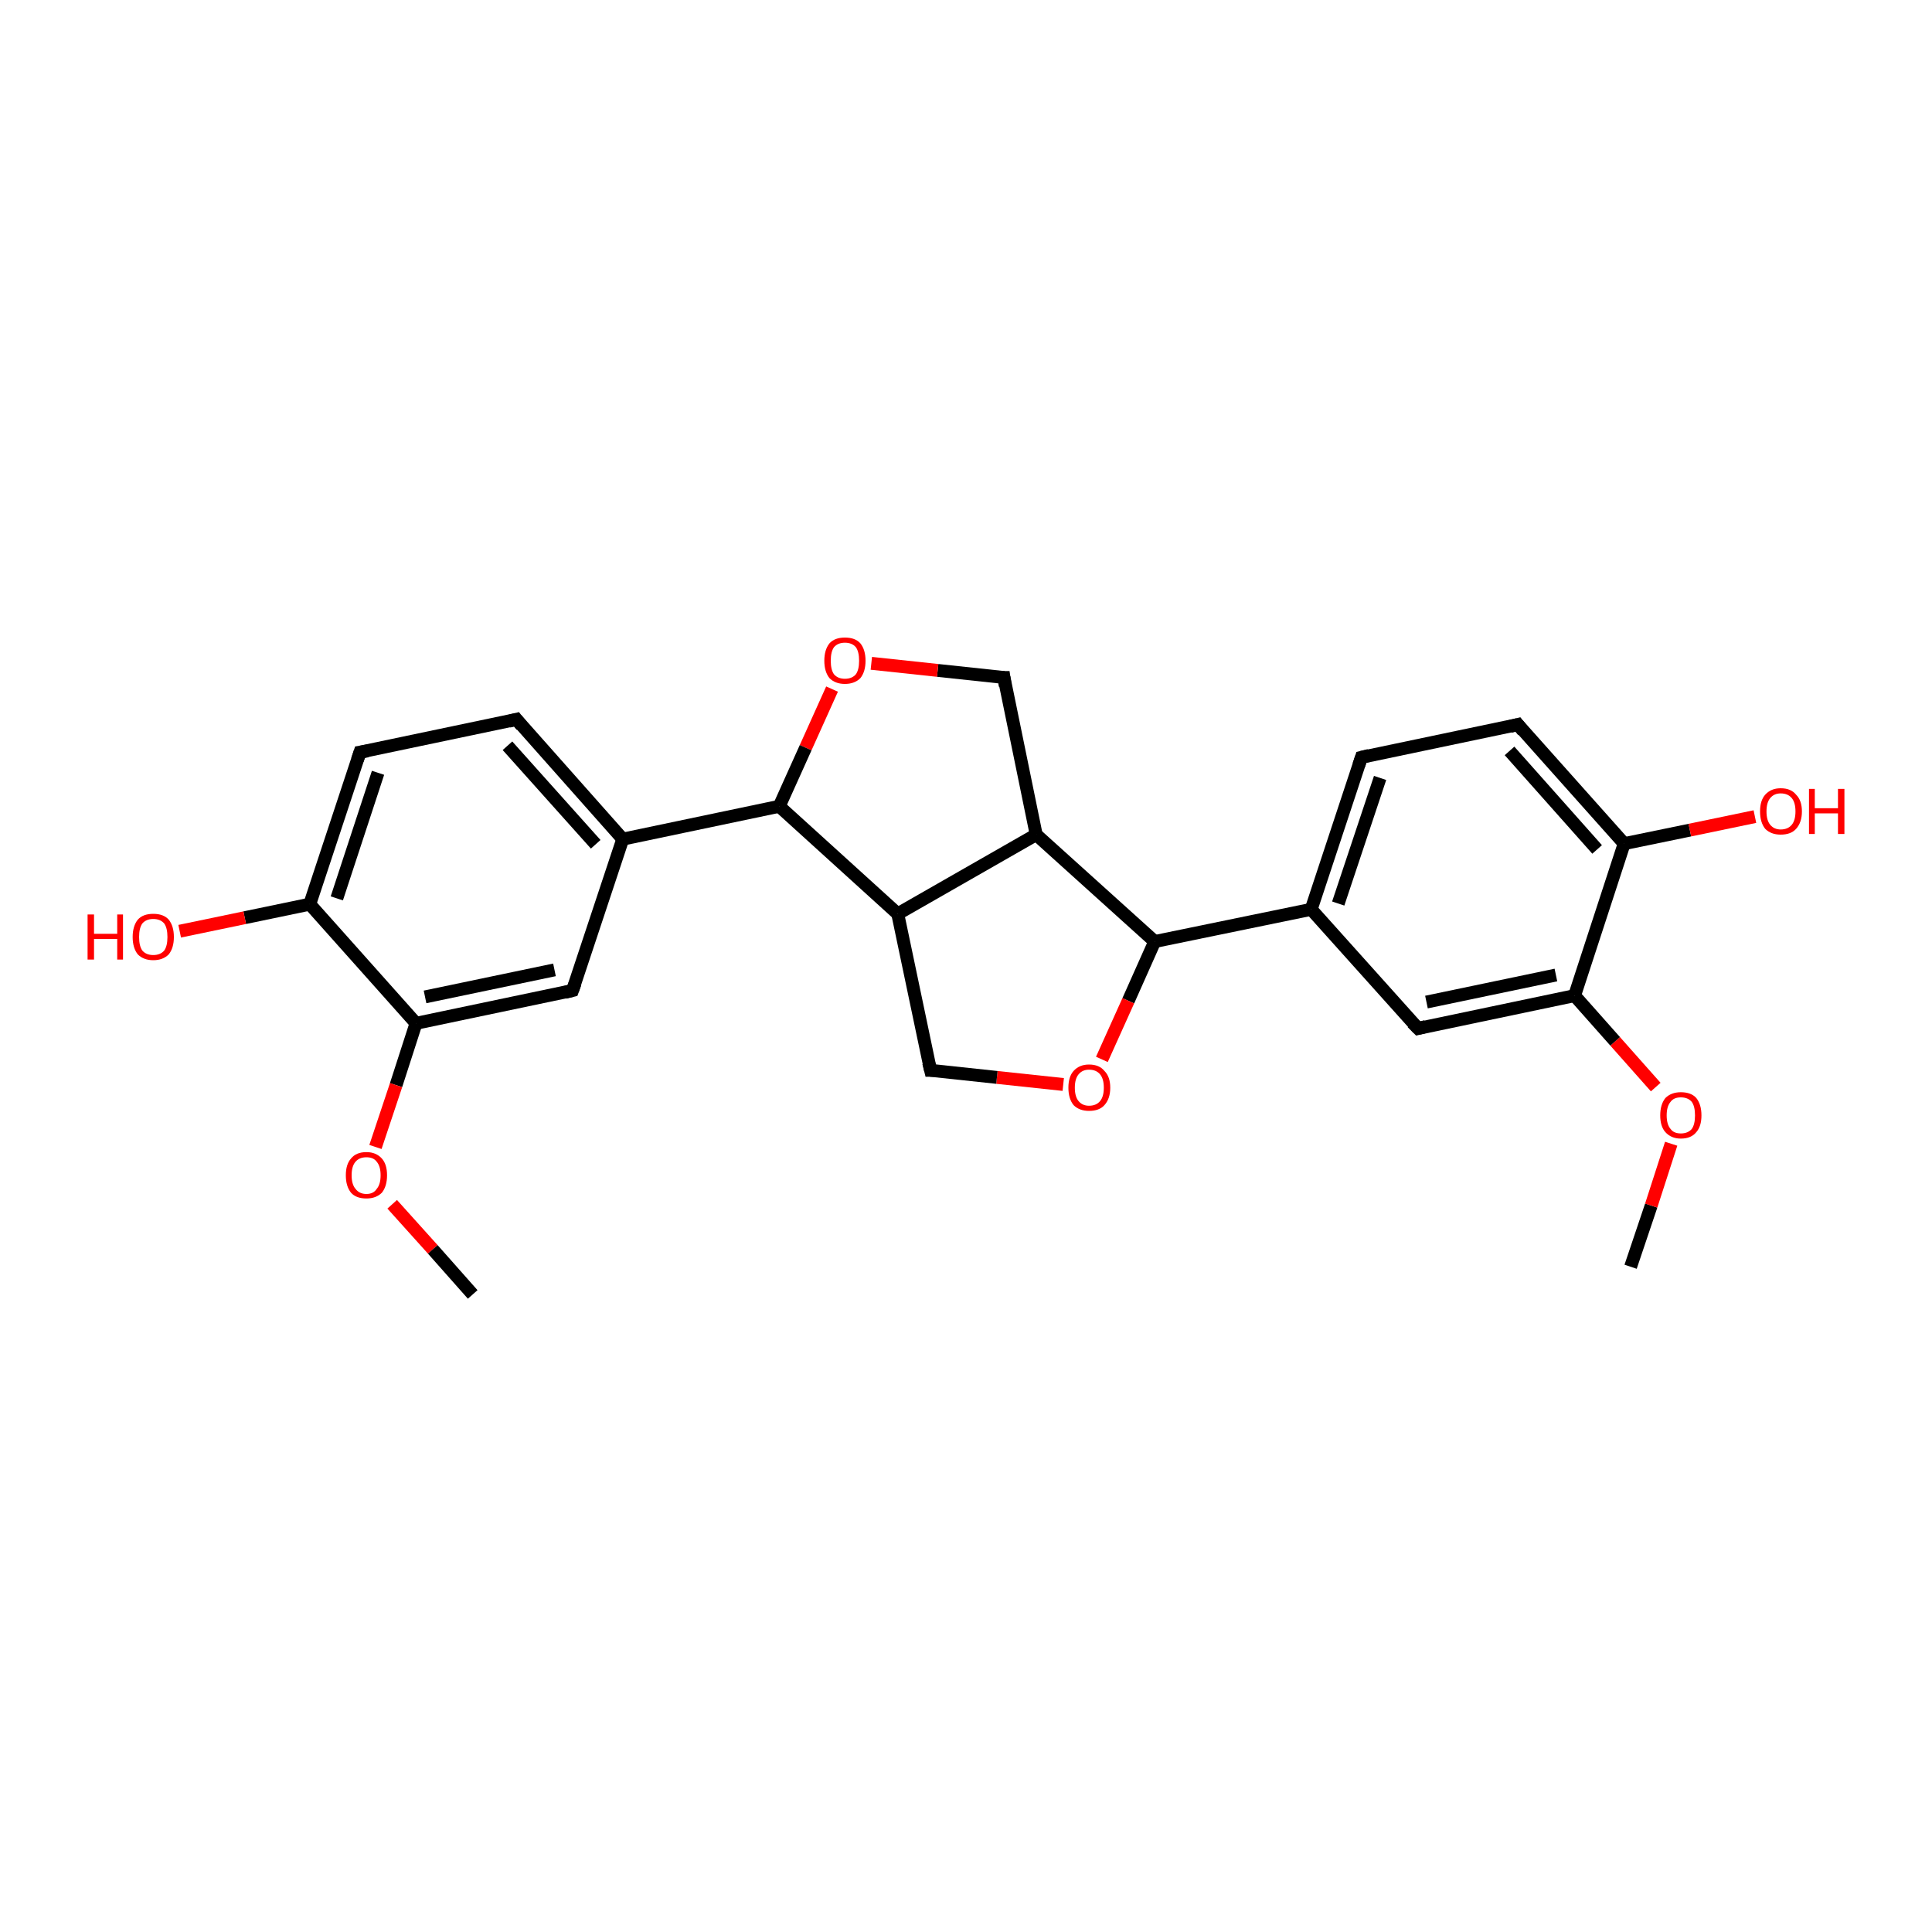 <?xml version='1.0' encoding='iso-8859-1'?>
<svg version='1.1' baseProfile='full'
              xmlns='http://www.w3.org/2000/svg'
                      xmlns:rdkit='http://www.rdkit.org/xml'
                      xmlns:xlink='http://www.w3.org/1999/xlink'
                  xml:space='preserve'
width='300px' height='300px' viewBox='0 0 300 300'>
<!-- END OF HEADER -->
<rect style='opacity:1.0;fill:#FFFFFF;stroke:none' width='300.0' height='300.0' x='0.0' y='0.0'> </rect>
<path class='bond-0 atom-0 atom-1' d='M 253.2,196.7 L 256.4,187.2' style='fill:none;fill-rule:evenodd;stroke:#000000;stroke-width:2.0px;stroke-linecap:butt;stroke-linejoin:miter;stroke-opacity:1' />
<path class='bond-0 atom-0 atom-1' d='M 256.4,187.2 L 259.5,177.6' style='fill:none;fill-rule:evenodd;stroke:#FF0000;stroke-width:2.0px;stroke-linecap:butt;stroke-linejoin:miter;stroke-opacity:1' />
<path class='bond-1 atom-1 atom-2' d='M 257.1,168.8 L 250.8,161.7' style='fill:none;fill-rule:evenodd;stroke:#FF0000;stroke-width:2.0px;stroke-linecap:butt;stroke-linejoin:miter;stroke-opacity:1' />
<path class='bond-1 atom-1 atom-2' d='M 250.8,161.7 L 244.5,154.6' style='fill:none;fill-rule:evenodd;stroke:#000000;stroke-width:2.0px;stroke-linecap:butt;stroke-linejoin:miter;stroke-opacity:1' />
<path class='bond-2 atom-2 atom-3' d='M 244.5,154.6 L 220.2,159.7' style='fill:none;fill-rule:evenodd;stroke:#000000;stroke-width:2.0px;stroke-linecap:butt;stroke-linejoin:miter;stroke-opacity:1' />
<path class='bond-2 atom-2 atom-3' d='M 241.6,151.4 L 221.5,155.6' style='fill:none;fill-rule:evenodd;stroke:#000000;stroke-width:2.0px;stroke-linecap:butt;stroke-linejoin:miter;stroke-opacity:1' />
<path class='bond-3 atom-3 atom-4' d='M 220.2,159.7 L 203.6,141.2' style='fill:none;fill-rule:evenodd;stroke:#000000;stroke-width:2.0px;stroke-linecap:butt;stroke-linejoin:miter;stroke-opacity:1' />
<path class='bond-4 atom-4 atom-5' d='M 203.6,141.2 L 211.4,117.6' style='fill:none;fill-rule:evenodd;stroke:#000000;stroke-width:2.0px;stroke-linecap:butt;stroke-linejoin:miter;stroke-opacity:1' />
<path class='bond-4 atom-4 atom-5' d='M 207.8,140.3 L 214.3,120.8' style='fill:none;fill-rule:evenodd;stroke:#000000;stroke-width:2.0px;stroke-linecap:butt;stroke-linejoin:miter;stroke-opacity:1' />
<path class='bond-5 atom-5 atom-6' d='M 211.4,117.6 L 235.7,112.5' style='fill:none;fill-rule:evenodd;stroke:#000000;stroke-width:2.0px;stroke-linecap:butt;stroke-linejoin:miter;stroke-opacity:1' />
<path class='bond-6 atom-6 atom-7' d='M 235.7,112.5 L 252.2,131.0' style='fill:none;fill-rule:evenodd;stroke:#000000;stroke-width:2.0px;stroke-linecap:butt;stroke-linejoin:miter;stroke-opacity:1' />
<path class='bond-6 atom-6 atom-7' d='M 234.4,116.6 L 248.0,131.9' style='fill:none;fill-rule:evenodd;stroke:#000000;stroke-width:2.0px;stroke-linecap:butt;stroke-linejoin:miter;stroke-opacity:1' />
<path class='bond-7 atom-7 atom-8' d='M 252.2,131.0 L 262.4,128.9' style='fill:none;fill-rule:evenodd;stroke:#000000;stroke-width:2.0px;stroke-linecap:butt;stroke-linejoin:miter;stroke-opacity:1' />
<path class='bond-7 atom-7 atom-8' d='M 262.4,128.9 L 272.5,126.8' style='fill:none;fill-rule:evenodd;stroke:#FF0000;stroke-width:2.0px;stroke-linecap:butt;stroke-linejoin:miter;stroke-opacity:1' />
<path class='bond-8 atom-4 atom-9' d='M 203.6,141.2 L 179.3,146.2' style='fill:none;fill-rule:evenodd;stroke:#000000;stroke-width:2.0px;stroke-linecap:butt;stroke-linejoin:miter;stroke-opacity:1' />
<path class='bond-9 atom-9 atom-10' d='M 179.3,146.2 L 175.2,155.4' style='fill:none;fill-rule:evenodd;stroke:#000000;stroke-width:2.0px;stroke-linecap:butt;stroke-linejoin:miter;stroke-opacity:1' />
<path class='bond-9 atom-9 atom-10' d='M 175.2,155.4 L 171.1,164.5' style='fill:none;fill-rule:evenodd;stroke:#FF0000;stroke-width:2.0px;stroke-linecap:butt;stroke-linejoin:miter;stroke-opacity:1' />
<path class='bond-10 atom-10 atom-11' d='M 165.1,168.4 L 154.8,167.3' style='fill:none;fill-rule:evenodd;stroke:#FF0000;stroke-width:2.0px;stroke-linecap:butt;stroke-linejoin:miter;stroke-opacity:1' />
<path class='bond-10 atom-10 atom-11' d='M 154.8,167.3 L 144.5,166.2' style='fill:none;fill-rule:evenodd;stroke:#000000;stroke-width:2.0px;stroke-linecap:butt;stroke-linejoin:miter;stroke-opacity:1' />
<path class='bond-11 atom-11 atom-12' d='M 144.5,166.2 L 139.4,141.9' style='fill:none;fill-rule:evenodd;stroke:#000000;stroke-width:2.0px;stroke-linecap:butt;stroke-linejoin:miter;stroke-opacity:1' />
<path class='bond-12 atom-12 atom-13' d='M 139.4,141.9 L 160.9,129.6' style='fill:none;fill-rule:evenodd;stroke:#000000;stroke-width:2.0px;stroke-linecap:butt;stroke-linejoin:miter;stroke-opacity:1' />
<path class='bond-13 atom-13 atom-14' d='M 160.9,129.6 L 155.9,105.2' style='fill:none;fill-rule:evenodd;stroke:#000000;stroke-width:2.0px;stroke-linecap:butt;stroke-linejoin:miter;stroke-opacity:1' />
<path class='bond-14 atom-14 atom-15' d='M 155.9,105.2 L 145.6,104.1' style='fill:none;fill-rule:evenodd;stroke:#000000;stroke-width:2.0px;stroke-linecap:butt;stroke-linejoin:miter;stroke-opacity:1' />
<path class='bond-14 atom-14 atom-15' d='M 145.6,104.1 L 135.3,103.0' style='fill:none;fill-rule:evenodd;stroke:#FF0000;stroke-width:2.0px;stroke-linecap:butt;stroke-linejoin:miter;stroke-opacity:1' />
<path class='bond-15 atom-15 atom-16' d='M 129.2,107.0 L 125.1,116.1' style='fill:none;fill-rule:evenodd;stroke:#FF0000;stroke-width:2.0px;stroke-linecap:butt;stroke-linejoin:miter;stroke-opacity:1' />
<path class='bond-15 atom-15 atom-16' d='M 125.1,116.1 L 121.0,125.2' style='fill:none;fill-rule:evenodd;stroke:#000000;stroke-width:2.0px;stroke-linecap:butt;stroke-linejoin:miter;stroke-opacity:1' />
<path class='bond-16 atom-16 atom-17' d='M 121.0,125.2 L 96.7,130.3' style='fill:none;fill-rule:evenodd;stroke:#000000;stroke-width:2.0px;stroke-linecap:butt;stroke-linejoin:miter;stroke-opacity:1' />
<path class='bond-17 atom-17 atom-18' d='M 96.7,130.3 L 80.2,111.7' style='fill:none;fill-rule:evenodd;stroke:#000000;stroke-width:2.0px;stroke-linecap:butt;stroke-linejoin:miter;stroke-opacity:1' />
<path class='bond-17 atom-17 atom-18' d='M 92.5,131.1 L 78.8,115.8' style='fill:none;fill-rule:evenodd;stroke:#000000;stroke-width:2.0px;stroke-linecap:butt;stroke-linejoin:miter;stroke-opacity:1' />
<path class='bond-18 atom-18 atom-19' d='M 80.2,111.7 L 55.9,116.8' style='fill:none;fill-rule:evenodd;stroke:#000000;stroke-width:2.0px;stroke-linecap:butt;stroke-linejoin:miter;stroke-opacity:1' />
<path class='bond-19 atom-19 atom-20' d='M 55.9,116.8 L 48.1,140.4' style='fill:none;fill-rule:evenodd;stroke:#000000;stroke-width:2.0px;stroke-linecap:butt;stroke-linejoin:miter;stroke-opacity:1' />
<path class='bond-19 atom-19 atom-20' d='M 58.7,120.0 L 52.3,139.5' style='fill:none;fill-rule:evenodd;stroke:#000000;stroke-width:2.0px;stroke-linecap:butt;stroke-linejoin:miter;stroke-opacity:1' />
<path class='bond-20 atom-20 atom-21' d='M 48.1,140.4 L 38.0,142.5' style='fill:none;fill-rule:evenodd;stroke:#000000;stroke-width:2.0px;stroke-linecap:butt;stroke-linejoin:miter;stroke-opacity:1' />
<path class='bond-20 atom-20 atom-21' d='M 38.0,142.5 L 27.9,144.6' style='fill:none;fill-rule:evenodd;stroke:#FF0000;stroke-width:2.0px;stroke-linecap:butt;stroke-linejoin:miter;stroke-opacity:1' />
<path class='bond-21 atom-20 atom-22' d='M 48.1,140.4 L 64.6,158.9' style='fill:none;fill-rule:evenodd;stroke:#000000;stroke-width:2.0px;stroke-linecap:butt;stroke-linejoin:miter;stroke-opacity:1' />
<path class='bond-22 atom-22 atom-23' d='M 64.6,158.9 L 61.5,168.5' style='fill:none;fill-rule:evenodd;stroke:#000000;stroke-width:2.0px;stroke-linecap:butt;stroke-linejoin:miter;stroke-opacity:1' />
<path class='bond-22 atom-22 atom-23' d='M 61.5,168.5 L 58.3,178.1' style='fill:none;fill-rule:evenodd;stroke:#FF0000;stroke-width:2.0px;stroke-linecap:butt;stroke-linejoin:miter;stroke-opacity:1' />
<path class='bond-23 atom-23 atom-24' d='M 60.9,187.0 L 67.2,194.0' style='fill:none;fill-rule:evenodd;stroke:#FF0000;stroke-width:2.0px;stroke-linecap:butt;stroke-linejoin:miter;stroke-opacity:1' />
<path class='bond-23 atom-23 atom-24' d='M 67.2,194.0 L 73.4,201.0' style='fill:none;fill-rule:evenodd;stroke:#000000;stroke-width:2.0px;stroke-linecap:butt;stroke-linejoin:miter;stroke-opacity:1' />
<path class='bond-24 atom-22 atom-25' d='M 64.6,158.9 L 88.9,153.8' style='fill:none;fill-rule:evenodd;stroke:#000000;stroke-width:2.0px;stroke-linecap:butt;stroke-linejoin:miter;stroke-opacity:1' />
<path class='bond-24 atom-22 atom-25' d='M 66.0,154.8 L 86.1,150.6' style='fill:none;fill-rule:evenodd;stroke:#000000;stroke-width:2.0px;stroke-linecap:butt;stroke-linejoin:miter;stroke-opacity:1' />
<path class='bond-25 atom-7 atom-2' d='M 252.2,131.0 L 244.5,154.6' style='fill:none;fill-rule:evenodd;stroke:#000000;stroke-width:2.0px;stroke-linecap:butt;stroke-linejoin:miter;stroke-opacity:1' />
<path class='bond-26 atom-13 atom-9' d='M 160.9,129.6 L 179.3,146.2' style='fill:none;fill-rule:evenodd;stroke:#000000;stroke-width:2.0px;stroke-linecap:butt;stroke-linejoin:miter;stroke-opacity:1' />
<path class='bond-27 atom-16 atom-12' d='M 121.0,125.2 L 139.4,141.9' style='fill:none;fill-rule:evenodd;stroke:#000000;stroke-width:2.0px;stroke-linecap:butt;stroke-linejoin:miter;stroke-opacity:1' />
<path class='bond-28 atom-25 atom-17' d='M 88.9,153.8 L 96.7,130.3' style='fill:none;fill-rule:evenodd;stroke:#000000;stroke-width:2.0px;stroke-linecap:butt;stroke-linejoin:miter;stroke-opacity:1' />
<path d='M 221.4,159.4 L 220.2,159.7 L 219.3,158.8' style='fill:none;stroke:#000000;stroke-width:2.0px;stroke-linecap:butt;stroke-linejoin:miter;stroke-opacity:1;' />
<path d='M 211.0,118.8 L 211.4,117.6 L 212.6,117.3' style='fill:none;stroke:#000000;stroke-width:2.0px;stroke-linecap:butt;stroke-linejoin:miter;stroke-opacity:1;' />
<path d='M 234.5,112.8 L 235.7,112.5 L 236.5,113.5' style='fill:none;stroke:#000000;stroke-width:2.0px;stroke-linecap:butt;stroke-linejoin:miter;stroke-opacity:1;' />
<path d='M 145.0,166.2 L 144.5,166.2 L 144.2,165.0' style='fill:none;stroke:#000000;stroke-width:2.0px;stroke-linecap:butt;stroke-linejoin:miter;stroke-opacity:1;' />
<path d='M 156.1,106.5 L 155.9,105.2 L 155.4,105.2' style='fill:none;stroke:#000000;stroke-width:2.0px;stroke-linecap:butt;stroke-linejoin:miter;stroke-opacity:1;' />
<path d='M 81.0,112.7 L 80.2,111.7 L 79.0,112.0' style='fill:none;stroke:#000000;stroke-width:2.0px;stroke-linecap:butt;stroke-linejoin:miter;stroke-opacity:1;' />
<path d='M 57.1,116.6 L 55.9,116.8 L 55.5,118.0' style='fill:none;stroke:#000000;stroke-width:2.0px;stroke-linecap:butt;stroke-linejoin:miter;stroke-opacity:1;' />
<path d='M 87.7,154.1 L 88.9,153.8 L 89.3,152.7' style='fill:none;stroke:#000000;stroke-width:2.0px;stroke-linecap:butt;stroke-linejoin:miter;stroke-opacity:1;' />
<path class='atom-1' d='M 257.8 173.2
Q 257.8 171.5, 258.6 170.5
Q 259.5 169.6, 261.0 169.6
Q 262.6 169.6, 263.4 170.5
Q 264.2 171.5, 264.2 173.2
Q 264.2 174.9, 263.4 175.8
Q 262.6 176.8, 261.0 176.8
Q 259.5 176.8, 258.6 175.8
Q 257.8 174.9, 257.8 173.2
M 261.0 176.0
Q 262.1 176.0, 262.7 175.3
Q 263.2 174.6, 263.2 173.2
Q 263.2 171.8, 262.7 171.1
Q 262.1 170.4, 261.0 170.4
Q 259.9 170.4, 259.4 171.1
Q 258.8 171.8, 258.8 173.2
Q 258.8 174.6, 259.4 175.3
Q 259.9 176.0, 261.0 176.0
' fill='#FF0000'/>
<path class='atom-8' d='M 273.3 126.0
Q 273.3 124.3, 274.1 123.4
Q 275.0 122.4, 276.5 122.4
Q 278.1 122.4, 278.9 123.4
Q 279.8 124.3, 279.8 126.0
Q 279.8 127.7, 278.9 128.7
Q 278.1 129.6, 276.5 129.6
Q 275.0 129.6, 274.1 128.7
Q 273.3 127.7, 273.3 126.0
M 276.5 128.8
Q 277.6 128.8, 278.2 128.1
Q 278.8 127.4, 278.8 126.0
Q 278.8 124.6, 278.2 123.9
Q 277.6 123.2, 276.5 123.2
Q 275.5 123.2, 274.9 123.9
Q 274.3 124.6, 274.3 126.0
Q 274.3 127.4, 274.9 128.1
Q 275.5 128.8, 276.5 128.8
' fill='#FF0000'/>
<path class='atom-8' d='M 280.9 122.5
L 281.8 122.5
L 281.8 125.5
L 285.4 125.5
L 285.4 122.5
L 286.4 122.5
L 286.4 129.5
L 285.4 129.5
L 285.4 126.3
L 281.8 126.3
L 281.8 129.5
L 280.9 129.5
L 280.9 122.5
' fill='#FF0000'/>
<path class='atom-10' d='M 165.9 168.9
Q 165.9 167.2, 166.7 166.3
Q 167.6 165.3, 169.1 165.3
Q 170.7 165.3, 171.5 166.3
Q 172.4 167.2, 172.4 168.9
Q 172.4 170.6, 171.5 171.6
Q 170.7 172.5, 169.1 172.5
Q 167.6 172.5, 166.7 171.6
Q 165.9 170.6, 165.9 168.9
M 169.1 171.7
Q 170.2 171.7, 170.8 171.0
Q 171.4 170.3, 171.4 168.9
Q 171.4 167.5, 170.8 166.8
Q 170.2 166.1, 169.1 166.1
Q 168.1 166.1, 167.5 166.8
Q 166.9 167.5, 166.9 168.9
Q 166.9 170.3, 167.5 171.0
Q 168.1 171.7, 169.1 171.7
' fill='#FF0000'/>
<path class='atom-15' d='M 128.0 102.6
Q 128.0 100.9, 128.8 99.9
Q 129.6 99.0, 131.2 99.0
Q 132.8 99.0, 133.6 99.9
Q 134.4 100.9, 134.4 102.6
Q 134.4 104.3, 133.6 105.3
Q 132.7 106.2, 131.2 106.2
Q 129.7 106.2, 128.8 105.3
Q 128.0 104.3, 128.0 102.6
M 131.2 105.4
Q 132.3 105.4, 132.9 104.7
Q 133.4 104.0, 133.4 102.6
Q 133.4 101.2, 132.9 100.5
Q 132.3 99.8, 131.2 99.8
Q 130.1 99.8, 129.5 100.5
Q 129.0 101.2, 129.0 102.6
Q 129.0 104.0, 129.5 104.7
Q 130.1 105.4, 131.2 105.4
' fill='#FF0000'/>
<path class='atom-21' d='M 13.6 142.0
L 14.6 142.0
L 14.6 145.0
L 18.2 145.0
L 18.2 142.0
L 19.1 142.0
L 19.1 149.0
L 18.2 149.0
L 18.2 145.8
L 14.6 145.8
L 14.6 149.0
L 13.6 149.0
L 13.6 142.0
' fill='#FF0000'/>
<path class='atom-21' d='M 20.6 145.5
Q 20.6 143.8, 21.4 142.8
Q 22.2 141.9, 23.8 141.9
Q 25.4 141.9, 26.2 142.8
Q 27.0 143.8, 27.0 145.5
Q 27.0 147.2, 26.2 148.2
Q 25.3 149.1, 23.8 149.1
Q 22.3 149.1, 21.4 148.2
Q 20.6 147.2, 20.6 145.5
M 23.8 148.3
Q 24.9 148.3, 25.5 147.6
Q 26.0 146.9, 26.0 145.5
Q 26.0 144.1, 25.5 143.4
Q 24.9 142.7, 23.8 142.7
Q 22.7 142.7, 22.1 143.4
Q 21.6 144.1, 21.6 145.5
Q 21.6 146.9, 22.1 147.6
Q 22.7 148.3, 23.8 148.3
' fill='#FF0000'/>
<path class='atom-23' d='M 53.7 182.5
Q 53.7 180.8, 54.5 179.9
Q 55.3 178.9, 56.9 178.9
Q 58.4 178.9, 59.3 179.9
Q 60.1 180.8, 60.1 182.5
Q 60.1 184.2, 59.3 185.2
Q 58.4 186.1, 56.9 186.1
Q 55.3 186.1, 54.5 185.2
Q 53.7 184.2, 53.7 182.5
M 56.9 185.4
Q 58.0 185.4, 58.5 184.6
Q 59.1 183.9, 59.1 182.5
Q 59.1 181.1, 58.5 180.4
Q 58.0 179.7, 56.9 179.7
Q 55.8 179.7, 55.2 180.4
Q 54.6 181.1, 54.6 182.5
Q 54.6 183.9, 55.2 184.6
Q 55.8 185.4, 56.9 185.4
' fill='#FF0000'/>
</svg>
